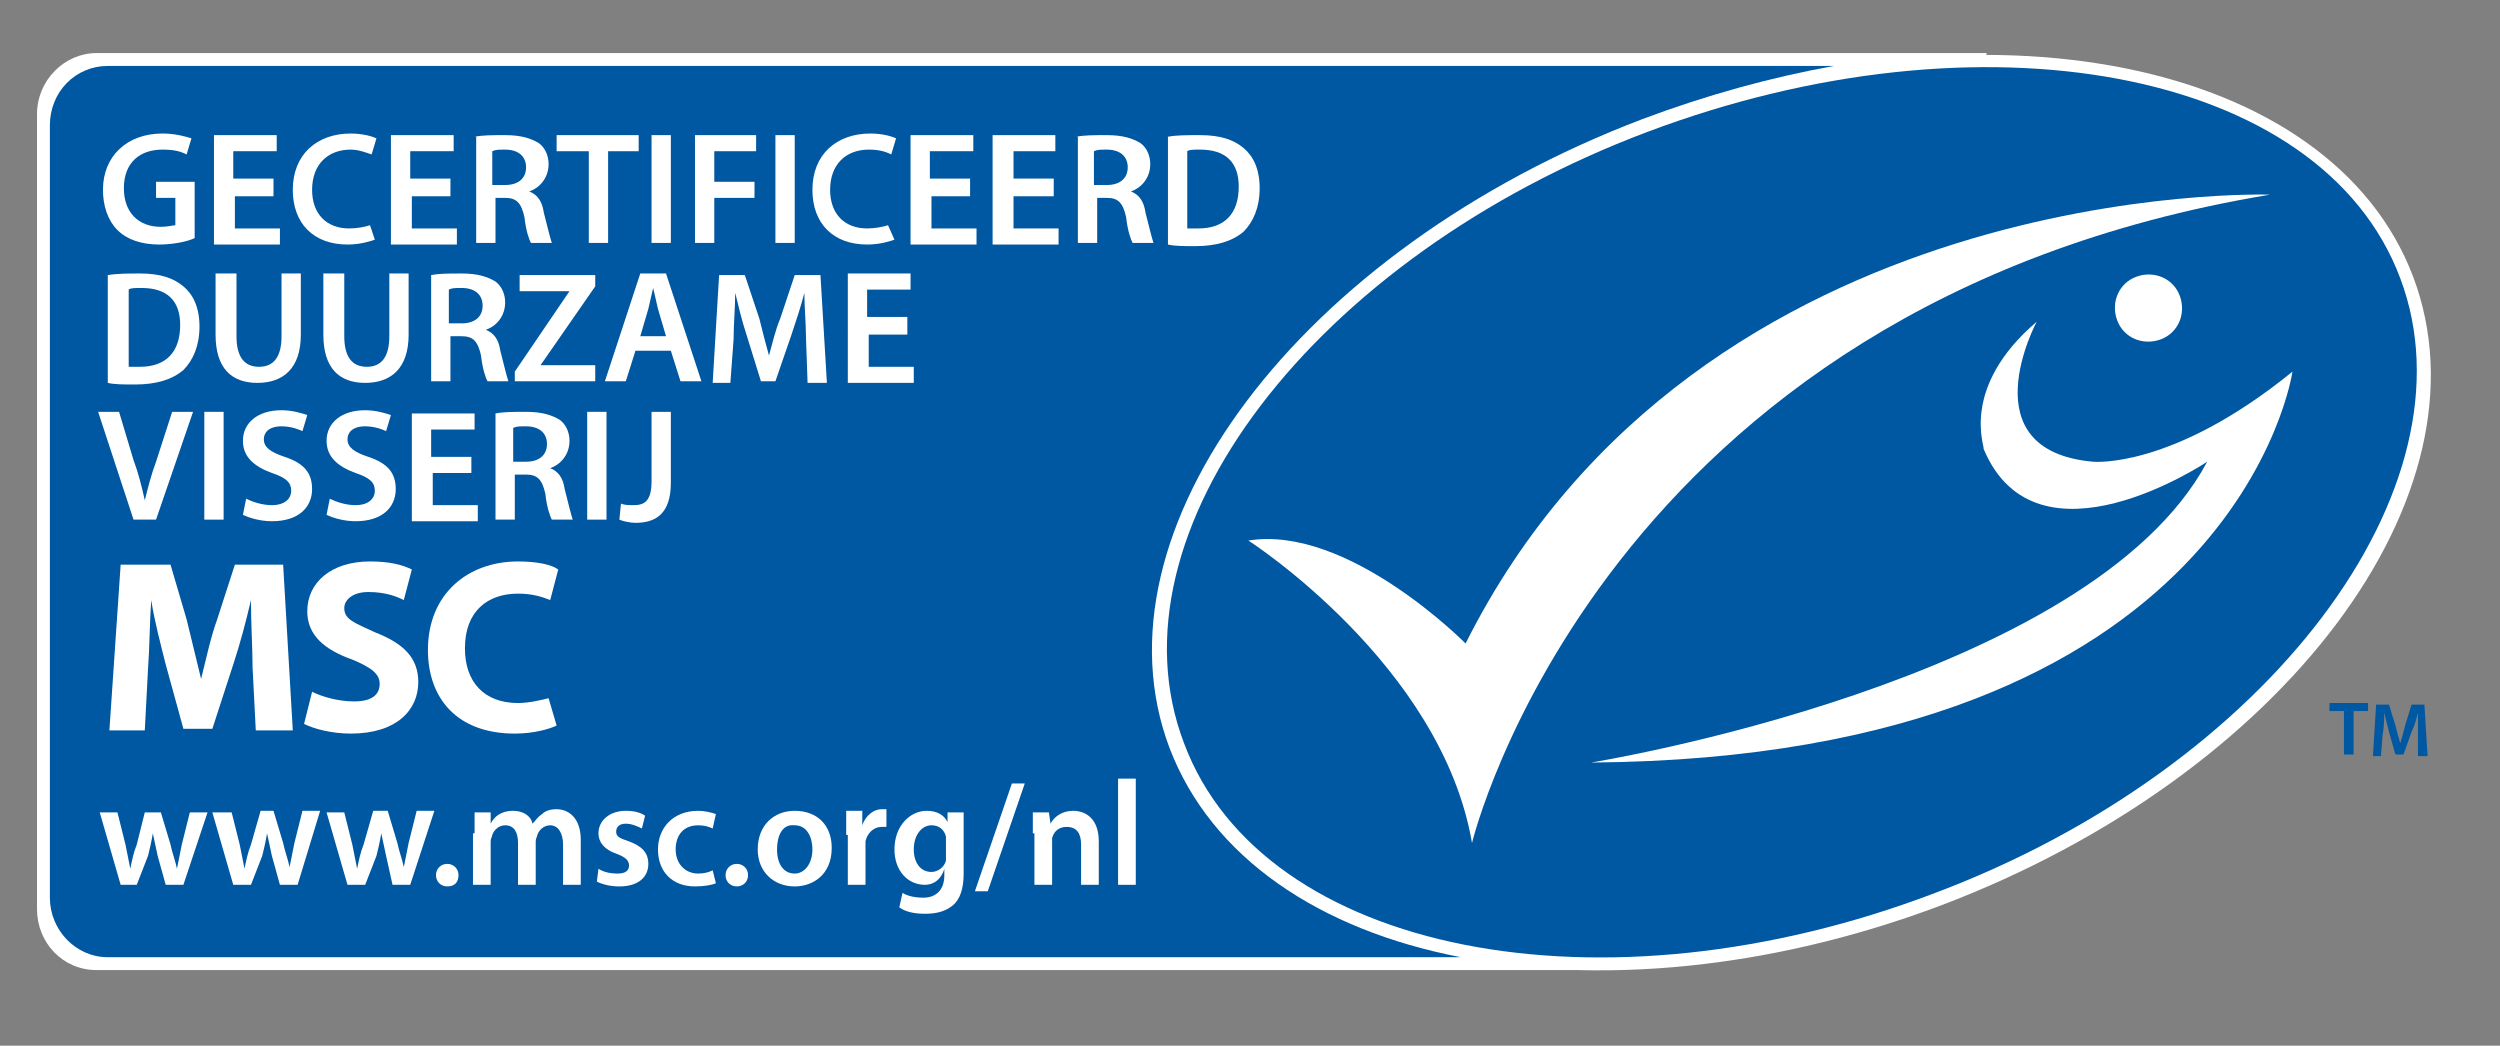 <?xml version="1.0" encoding="UTF-8"?> <!-- Generator: Adobe Illustrator 24.3.0, SVG Export Plug-In . SVG Version: 6.00 Build 0) --> <svg xmlns="http://www.w3.org/2000/svg" xmlns:xlink="http://www.w3.org/1999/xlink" version="1.1" id="Laag_1" x="0px" y="0px" viewBox="0 0 155.4 65" style="enable-background:new 0 0 155.4 65;" xml:space="preserve"><rect x="0" y="0" width="155.4" height="65" fill="#808080" stroke="none"/> <style type="text/css"> .st0{fill:#FFFFFF;} .st1{fill:#0058A2;} </style> <g> <path class="st0" d="M99.2,60.3H6c-2.1,0-3.7-1.7-3.7-3.8V7.1c0-2.1,1.7-3.8,3.7-3.8h117.5L99.2,60.3z"></path> <path class="st0" d="M120.6,56.3c21.4-8.1,34.5-25.6,29.4-39.1c-5.1-13.5-26.6-17.8-47.9-9.7C80.8,15.5,67.6,33,72.7,46.5 C77.8,60,99.3,64.3,120.6,56.3z"></path> <path class="st1" d="M120.3,55.5c20.7-7.8,33.8-25.2,28.9-38.2c-4.9-13.1-26.1-16.9-46.8-9.1c-20.7,7.8-33.8,24.9-28.8,38 C78.5,59.3,99.6,63.4,120.3,55.5z"></path> <g> <path class="st0" d="M77.6,33.6c0,0,12,7.7,13.9,18.8c0,0,8-33.4,49.6-40.3c0,0-35.4-1.2-50,27.9C91.1,40,83.8,32.6,77.6,33.6z"></path> <path class="st0" d="M134.3,21.1c1.1-0.4,1.6-1.6,1.2-2.7c-0.4-1.1-1.6-1.6-2.7-1.2c-1.1,0.4-1.6,1.6-1.2,2.7 C132,21,133.2,21.5,134.3,21.1z"></path> <path class="st0" d="M126.6,20c0,0-4.3,8,3.5,8.7c0,0,4.9,0.5,12.4-5.6c0,0-3.4,24-43.6,24.3c0,0,31-5,38.3-18.7 c0,0-10.6,7.1-13.9-0.8C123.4,27.8,121.8,24.1,126.6,20z"></path> </g> <g> <g> <path class="st1" d="M72.7,46.5c-5.1-13.5,8.1-31,29.4-39.1c4-1.5,8-2.6,11.9-3.3H6.7c-2,0-3.6,1.6-3.6,3.7v48 c0,2,1.6,3.7,3.6,3.7h84.1C82,57.8,75.3,53.3,72.7,46.5z"></path> </g> </g> <g> <path class="st1" d="M145.7,44.2h-0.9v-0.5h2.4v0.5h-0.9v2.7h-0.6V44.2z"></path> <path class="st1" d="M150.3,45.6c0-0.4,0-0.9,0-1.3h0c-0.1,0.4-0.2,0.8-0.4,1.2l-0.5,1.4h-0.5l-0.4-1.4c-0.1-0.4-0.2-0.8-0.3-1.2 h0c0,0.4,0,0.9-0.1,1.4l-0.1,1.3h-0.5l0.2-3.2h0.8l0.4,1.3c0.1,0.4,0.2,0.8,0.3,1.1h0c0.1-0.3,0.2-0.7,0.3-1.1l0.4-1.3h0.8 l0.2,3.2h-0.6L150.3,45.6z"></path> </g> <g> <g> <path class="st0" d="M7.3,50.5l0.5,2C7.9,53,8,53.5,8.1,54h0c0.1-0.5,0.2-1,0.4-1.5L9,50.5H10l0.6,2c0.1,0.5,0.3,1,0.4,1.5h0 c0.1-0.5,0.2-1,0.3-1.5l0.5-2h1.1L11.4,55h-1.1l-0.5-1.8c-0.1-0.5-0.2-0.9-0.3-1.4h0c-0.1,0.6-0.2,1-0.3,1.4L8.5,55H7.5l-1.3-4.5 H7.3z"></path> <path class="st0" d="M14.4,50.5l0.5,2c0.1,0.5,0.2,1,0.3,1.5h0c0.1-0.5,0.2-1,0.4-1.5l0.6-2.1H17l0.6,2c0.1,0.5,0.3,1,0.4,1.5h0 c0.1-0.5,0.2-1,0.3-1.5l0.5-2h1.1L18.5,55h-1.1l-0.5-1.8c-0.1-0.5-0.2-0.9-0.3-1.4h0c-0.1,0.6-0.2,1-0.3,1.4L15.6,55h-1.1 l-1.3-4.5H14.4z"></path> <path class="st0" d="M21.4,50.5l0.5,2c0.1,0.5,0.2,1,0.3,1.5h0c0.1-0.5,0.2-1,0.4-1.5l0.6-2.1h0.9l0.6,2c0.1,0.5,0.3,1,0.4,1.5h0 c0.1-0.5,0.2-1,0.3-1.5l0.5-2H27L25.5,55h-1.1L24,53.2c-0.1-0.5-0.2-0.9-0.3-1.4h0c-0.1,0.6-0.2,1-0.3,1.4L22.7,55h-1.1l-1.3-4.5 H21.4z"></path> <path class="st0" d="M27.8,55.1c-0.4,0-0.7-0.3-0.7-0.7c0-0.4,0.3-0.7,0.7-0.7c0.4,0,0.7,0.3,0.7,0.7 C28.5,54.8,28.3,55.1,27.8,55.1L27.8,55.1z"></path> <path class="st0" d="M29.5,51.8c0-0.5,0-1,0-1.3h1l0,0.7h0c0.2-0.4,0.6-0.8,1.4-0.8c0.6,0,1.1,0.3,1.2,0.8h0 c0.2-0.2,0.3-0.4,0.6-0.6c0.2-0.2,0.5-0.3,0.9-0.3c0.7,0,1.5,0.5,1.5,1.9V55H35v-2.5c0-0.7-0.3-1.2-0.8-1.2 c-0.4,0-0.7,0.3-0.8,0.6c0,0.1-0.1,0.2-0.1,0.4V55h-1.1v-2.6c0-0.6-0.2-1.1-0.8-1.1c-0.4,0-0.7,0.3-0.8,0.6 c0,0.1-0.1,0.2-0.1,0.4V55h-1.1V51.8z"></path> <path class="st0" d="M37.2,54c0.3,0.2,0.7,0.3,1.2,0.3c0.5,0,0.7-0.2,0.7-0.5c0-0.3-0.2-0.5-0.7-0.7c-0.9-0.3-1.2-0.8-1.2-1.3 c0-0.8,0.7-1.4,1.7-1.4c0.5,0,0.9,0.1,1.2,0.3l-0.2,0.8c-0.2-0.1-0.6-0.3-1-0.3c-0.4,0-0.6,0.2-0.6,0.5c0,0.3,0.2,0.4,0.8,0.6 c0.8,0.3,1.2,0.7,1.2,1.4c0,0.8-0.6,1.4-1.8,1.4c-0.5,0-1-0.1-1.4-0.3L37.2,54z"></path> <path class="st0" d="M44.5,54.9c-0.2,0.1-0.7,0.2-1.3,0.2c-1.4,0-2.3-0.9-2.3-2.3c0-1.3,0.9-2.4,2.5-2.4c0.4,0,0.8,0.1,1.1,0.2 l-0.2,0.9c-0.2-0.1-0.5-0.2-0.9-0.2c-0.9,0-1.4,0.6-1.4,1.5c0,0.9,0.6,1.5,1.4,1.5c0.4,0,0.7-0.1,0.9-0.2L44.5,54.9z"></path> <path class="st0" d="M45.8,55.1c-0.4,0-0.7-0.3-0.7-0.7c0-0.4,0.3-0.7,0.7-0.7c0.4,0,0.7,0.3,0.7,0.7 C46.5,54.8,46.2,55.1,45.8,55.1L45.8,55.1z"></path> <path class="st0" d="M51.7,52.7c0,1.7-1.2,2.4-2.3,2.4c-1.3,0-2.3-0.9-2.3-2.3c0-1.5,1-2.4,2.3-2.4 C50.8,50.4,51.7,51.3,51.7,52.7z M48.3,52.8c0,0.9,0.4,1.5,1.1,1.5c0.6,0,1.1-0.6,1.1-1.5c0-0.7-0.3-1.5-1.1-1.5 C48.6,51.2,48.3,52,48.3,52.8z"></path> <path class="st0" d="M52.6,51.9c0-0.6,0-1,0-1.5h1l0,0.9h0c0.2-0.6,0.7-1,1.2-1c0.1,0,0.2,0,0.3,0v1.1c-0.1,0-0.2,0-0.3,0 c-0.5,0-0.9,0.4-1,0.9c0,0.1,0,0.2,0,0.4V55h-1.1V51.9z"></path> <path class="st0" d="M59.9,54.3c0,0.9-0.2,1.6-0.7,2c-0.5,0.4-1.1,0.5-1.7,0.5c-0.6,0-1.2-0.1-1.6-0.4l0.2-0.9 c0.3,0.2,0.8,0.3,1.3,0.3c0.7,0,1.3-0.4,1.3-1.4v-0.4h0C58.5,54.7,58,55,57.5,55c-1.1,0-1.9-0.9-1.9-2.2c0-1.5,1-2.4,2-2.4 c0.7,0,1.1,0.3,1.3,0.7h0l0-0.6h1c0,0.3,0,0.7,0,1.3V54.3z M58.8,52.3c0-0.1,0-0.2,0-0.3c-0.1-0.4-0.4-0.7-0.9-0.7 c-0.6,0-1.1,0.6-1.1,1.5c0,0.8,0.4,1.4,1.1,1.4c0.4,0,0.8-0.3,0.9-0.7c0-0.1,0-0.3,0-0.4V52.3z"></path> <path class="st0" d="M60.6,55.4l2.3-6.7h0.8l-2.3,6.7H60.6z"></path> <path class="st0" d="M64.2,51.8c0-0.5,0-1,0-1.3h1l0.1,0.7h0c0.2-0.4,0.7-0.8,1.4-0.8c0.8,0,1.6,0.5,1.6,1.9V55h-1.1v-2.5 c0-0.6-0.2-1.1-0.9-1.1c-0.5,0-0.8,0.3-0.9,0.7c0,0.1,0,0.2,0,0.4V55h-1.1V51.8z"></path> <path class="st0" d="M69.5,48.4h1.1V55h-1.1V48.4z"></path> </g> <g> <path class="st0" d="M15.7,41.5c0-1.2-0.1-2.7-0.1-4.2h0c-0.3,1.3-0.7,2.8-1.1,4l-1.3,4h-1.8l-1.1-4c-0.3-1.2-0.7-2.7-0.9-4h0 c-0.1,1.4-0.1,3-0.2,4.3L9,45.4H6.8l0.7-10.3h3.1l1,3.4c0.3,1.2,0.6,2.5,0.9,3.7h0c0.3-1.2,0.6-2.6,1-3.7l1.1-3.4h3l0.6,10.3 h-2.3L15.7,41.5z"></path> <path class="st0" d="M19.4,43c0.6,0.3,1.6,0.6,2.6,0.6c1.1,0,1.6-0.4,1.6-1.1c0-0.6-0.5-1-1.7-1.5c-1.7-0.6-2.8-1.5-2.8-3 c0-1.8,1.5-3.1,3.9-3.1c1.2,0,2,0.2,2.6,0.5l-0.5,1.9c-0.4-0.2-1.1-0.5-2.2-0.5c-1,0-1.5,0.5-1.5,1c0,0.7,0.6,0.9,1.9,1.5 c1.8,0.7,2.7,1.6,2.7,3.1c0,1.7-1.3,3.2-4.2,3.2c-1.2,0-2.3-0.3-2.9-0.6L19.4,43z"></path> <path class="st0" d="M34.6,45.1c-0.4,0.2-1.4,0.5-2.6,0.5c-3.6,0-5.4-2.2-5.4-5.2c0-3.5,2.5-5.5,5.6-5.5c1.2,0,2.1,0.2,2.5,0.5 l-0.5,1.9c-0.5-0.2-1.1-0.4-2-0.4c-1.9,0-3.3,1.1-3.3,3.4c0,2.1,1.2,3.4,3.3,3.4c0.7,0,1.5-0.2,1.9-0.3L34.6,45.1z"></path> </g> <g> <path class="st0" d="M12.1,14.8c-0.4,0.2-1.3,0.4-2.2,0.4c-1.1,0-2-0.3-2.6-0.9c-0.6-0.6-0.9-1.5-0.9-2.5c0-2.1,1.5-3.5,3.7-3.5 c0.8,0,1.5,0.2,1.8,0.3l-0.3,1c-0.4-0.2-0.8-0.3-1.5-0.3c-1.4,0-2.4,0.8-2.4,2.4c0,1.5,0.9,2.4,2.3,2.4c0.4,0,0.8-0.1,0.9-0.1 v-1.7H9.7v-1h2.4V14.8z"></path> <path class="st0" d="M17.1,12.2h-2.5v2h2.8v1h-4.1V8.4h3.9v1h-2.7v1.7h2.5V12.2z"></path> <path class="st0" d="M23.3,14.9c-0.3,0.1-0.9,0.3-1.7,0.3c-2.1,0-3.4-1.3-3.4-3.4c0-2.2,1.5-3.5,3.6-3.5c0.8,0,1.4,0.2,1.6,0.3 l-0.3,1c-0.3-0.1-0.8-0.3-1.3-0.3c-1.4,0-2.4,0.9-2.4,2.5c0,1.5,0.9,2.4,2.3,2.4c0.5,0,1-0.1,1.3-0.2L23.3,14.9z"></path> <path class="st0" d="M28.1,12.2h-2.5v2h2.8v1h-4.1V8.4h3.9v1h-2.7v1.7h2.5V12.2z"></path> <path class="st0" d="M29.5,8.5c0.5-0.1,1.1-0.1,1.9-0.1c1,0,1.6,0.2,2.1,0.5c0.4,0.3,0.6,0.8,0.6,1.3c0,0.9-0.6,1.5-1.2,1.7v0 c0.5,0.2,0.8,0.6,0.9,1.3c0.2,0.8,0.4,1.6,0.5,1.9H33c-0.1-0.2-0.3-0.7-0.4-1.6c-0.2-0.9-0.5-1.2-1.2-1.2h-0.6v2.8h-1.2V8.5z M30.7,11.5h0.7c0.8,0,1.3-0.4,1.3-1.1c0-0.7-0.5-1.1-1.3-1.1c-0.4,0-0.6,0-0.8,0.1V11.5z"></path> <path class="st0" d="M36.5,9.4h-1.9v-1h5.1v1h-1.9v5.7h-1.2V9.4z"></path> <path class="st0" d="M41.7,8.4v6.7h-1.2V8.4H41.7z"></path> <path class="st0" d="M43.1,8.4h3.9v1h-2.6v1.9h2.5v1h-2.5v2.8h-1.2V8.4z"></path> <path class="st0" d="M49.4,8.4v6.7h-1.2V8.4H49.4z"></path> <path class="st0" d="M55.6,14.9c-0.3,0.1-0.9,0.3-1.7,0.3c-2.1,0-3.4-1.3-3.4-3.4c0-2.2,1.5-3.5,3.6-3.5c0.8,0,1.4,0.2,1.6,0.3 l-0.3,1C55,9.4,54.6,9.3,54,9.3c-1.4,0-2.4,0.9-2.4,2.5c0,1.5,0.9,2.4,2.3,2.4c0.5,0,1-0.1,1.3-0.2L55.6,14.9z"></path> <path class="st0" d="M60.4,12.2h-2.5v2h2.8v1h-4.1V8.4h3.9v1h-2.7v1.7h2.5V12.2z"></path> <path class="st0" d="M65.5,12.2H63v2h2.8v1h-4.1V8.4h3.9v1H63v1.7h2.5V12.2z"></path> <path class="st0" d="M66.9,8.5c0.5-0.1,1.1-0.1,1.9-0.1c1,0,1.6,0.2,2.1,0.5c0.4,0.3,0.6,0.8,0.6,1.3c0,0.9-0.6,1.5-1.2,1.7v0 c0.5,0.2,0.8,0.6,0.9,1.3c0.2,0.8,0.4,1.6,0.5,1.9h-1.3c-0.1-0.2-0.3-0.7-0.4-1.6c-0.2-0.9-0.5-1.2-1.2-1.2h-0.6v2.8h-1.2V8.5z M68.1,11.5h0.7c0.8,0,1.3-0.4,1.3-1.1c0-0.7-0.5-1.1-1.3-1.1c-0.4,0-0.6,0-0.8,0.1V11.5z"></path> <path class="st0" d="M72.6,8.5c0.5-0.1,1.2-0.1,2-0.1c1.3,0,2.1,0.3,2.7,0.8c0.6,0.5,1,1.3,1,2.5c0,1.2-0.4,2.1-1,2.7 c-0.7,0.6-1.7,0.9-3,0.9c-0.7,0-1.3,0-1.7-0.1V8.5z M73.8,14.2c0.2,0,0.4,0,0.7,0c1.6,0,2.5-0.9,2.5-2.6c0-1.5-0.8-2.3-2.4-2.3 c-0.4,0-0.7,0-0.8,0.1V14.2z"></path> </g> <g> <path class="st0" d="M6.7,17.1C7.3,17,8,17,8.7,17c1.3,0,2.1,0.3,2.7,0.8c0.6,0.5,1,1.3,1,2.5c0,1.2-0.4,2.1-1,2.7 c-0.7,0.6-1.7,0.9-3,0.9c-0.7,0-1.3,0-1.7-0.1V17.1z M8,22.8c0.2,0,0.4,0,0.7,0c1.6,0,2.5-0.9,2.5-2.6c0-1.5-0.8-2.3-2.4-2.3 c-0.4,0-0.7,0-0.8,0.1V22.8z"></path> <path class="st0" d="M14.7,17v3.9c0,1.3,0.5,1.9,1.4,1.9c0.9,0,1.4-0.6,1.4-1.9V17h1.2v3.8c0,2.1-1.1,3-2.7,3 c-1.6,0-2.6-0.9-2.6-3V17H14.7z"></path> <path class="st0" d="M21.4,17v3.9c0,1.3,0.5,1.9,1.4,1.9c0.9,0,1.4-0.6,1.4-1.9V17h1.2v3.8c0,2.1-1.1,3-2.7,3 c-1.6,0-2.6-0.9-2.6-3V17H21.4z"></path> <path class="st0" d="M26.8,17.1c0.5-0.1,1.1-0.1,1.9-0.1c1,0,1.6,0.2,2.1,0.5c0.4,0.3,0.6,0.8,0.6,1.3c0,0.9-0.6,1.5-1.2,1.7v0 c0.5,0.2,0.8,0.6,0.9,1.3c0.2,0.8,0.4,1.6,0.5,1.9h-1.3c-0.1-0.2-0.3-0.7-0.4-1.6c-0.2-0.9-0.5-1.2-1.2-1.2H28v2.8h-1.2V17.1z M28,20.1h0.7c0.8,0,1.3-0.4,1.3-1.1c0-0.7-0.5-1.1-1.3-1.1c-0.4,0-0.6,0-0.8,0.1V20.1z"></path> <path class="st0" d="M32,23.1l3.4-5v0h-3.1v-1h4.7v0.7l-3.4,4.9v0h3.4v1H32V23.1z"></path> <path class="st0" d="M39.5,21.8l-0.6,1.9h-1.3l2.2-6.7h1.6l2.2,6.7h-1.3l-0.6-1.9H39.5z M41.4,20.9l-0.5-1.7 c-0.1-0.4-0.2-0.9-0.3-1.3h0c-0.1,0.4-0.2,0.9-0.3,1.3l-0.5,1.7H41.4z"></path> <path class="st0" d="M50.1,21c0-0.9-0.1-1.9-0.1-2.8h0c-0.2,0.8-0.5,1.7-0.8,2.6l-1,2.9h-0.9l-0.9-2.9c-0.3-0.9-0.5-1.8-0.7-2.6 h0c0,0.9-0.1,2-0.1,2.9l-0.2,2.7h-1.1l0.4-6.7h1.6l0.9,2.7c0.2,0.8,0.4,1.6,0.6,2.3h0c0.2-0.7,0.4-1.6,0.7-2.3l0.9-2.7h1.6 l0.4,6.7h-1.2L50.1,21z"></path> <path class="st0" d="M56.5,20.8h-2.5v2h2.8v1h-4.1V17h3.9v1h-2.7v1.7h2.5V20.8z"></path> </g> <g> <path class="st0" d="M8.3,32.3l-2.2-6.7h1.3l0.9,3c0.3,0.8,0.5,1.6,0.7,2.5h0c0.2-0.8,0.4-1.6,0.7-2.4l1-3.1H12l-2.3,6.7H8.3z"></path> <path class="st0" d="M13.9,25.6v6.7h-1.2v-6.7H13.9z"></path> <path class="st0" d="M15.3,31c0.4,0.2,1,0.4,1.6,0.4c0.8,0,1.2-0.4,1.2-0.9c0-0.5-0.3-0.8-1.2-1.1c-1.1-0.4-1.8-1-1.8-2 c0-1.1,0.9-1.9,2.4-1.9c0.7,0,1.3,0.2,1.6,0.3l-0.3,1c-0.2-0.1-0.7-0.3-1.3-0.3c-0.8,0-1.1,0.4-1.1,0.8c0,0.5,0.4,0.8,1.3,1.1 c1.2,0.4,1.7,1,1.7,2c0,1.1-0.8,2-2.5,2c-0.7,0-1.4-0.2-1.8-0.4L15.3,31z"></path> <path class="st0" d="M20.5,31c0.4,0.2,1,0.4,1.6,0.4c0.8,0,1.2-0.4,1.2-0.9c0-0.5-0.3-0.8-1.2-1.1c-1.1-0.4-1.8-1-1.8-2 c0-1.1,0.9-1.9,2.4-1.9c0.7,0,1.3,0.2,1.6,0.3l-0.3,1c-0.2-0.1-0.7-0.3-1.3-0.3c-0.8,0-1.1,0.4-1.1,0.8c0,0.5,0.4,0.8,1.3,1.1 c1.2,0.4,1.7,1,1.7,2c0,1.1-0.8,2-2.5,2c-0.7,0-1.4-0.2-1.8-0.4L20.5,31z"></path> <path class="st0" d="M29.4,29.4h-2.5v2h2.8v1h-4.1v-6.7h3.9v1h-2.7v1.7h2.5V29.4z"></path> <path class="st0" d="M30.8,25.7c0.5-0.1,1.1-0.1,1.9-0.1c1,0,1.6,0.2,2.1,0.5c0.4,0.3,0.6,0.8,0.6,1.3c0,0.9-0.6,1.5-1.2,1.7v0 c0.5,0.2,0.8,0.6,0.9,1.3c0.2,0.8,0.4,1.6,0.5,1.9h-1.3c-0.1-0.2-0.3-0.7-0.4-1.6c-0.2-0.9-0.5-1.2-1.2-1.2H32v2.8h-1.2V25.7z M32,28.7h0.7c0.8,0,1.3-0.4,1.3-1.1c0-0.7-0.5-1.1-1.3-1.1c-0.4,0-0.6,0-0.8,0.1V28.7z"></path> <path class="st0" d="M37.7,25.6v6.7h-1.2v-6.7H37.7z"></path> <path class="st0" d="M40.5,25.6h1.2V30c0,1.9-0.9,2.5-2.2,2.5c-0.3,0-0.8-0.1-1-0.2l0.1-1c0.2,0.1,0.5,0.1,0.8,0.1 c0.7,0,1.1-0.3,1.1-1.5V25.6z"></path> </g> </g> </g> </svg> 